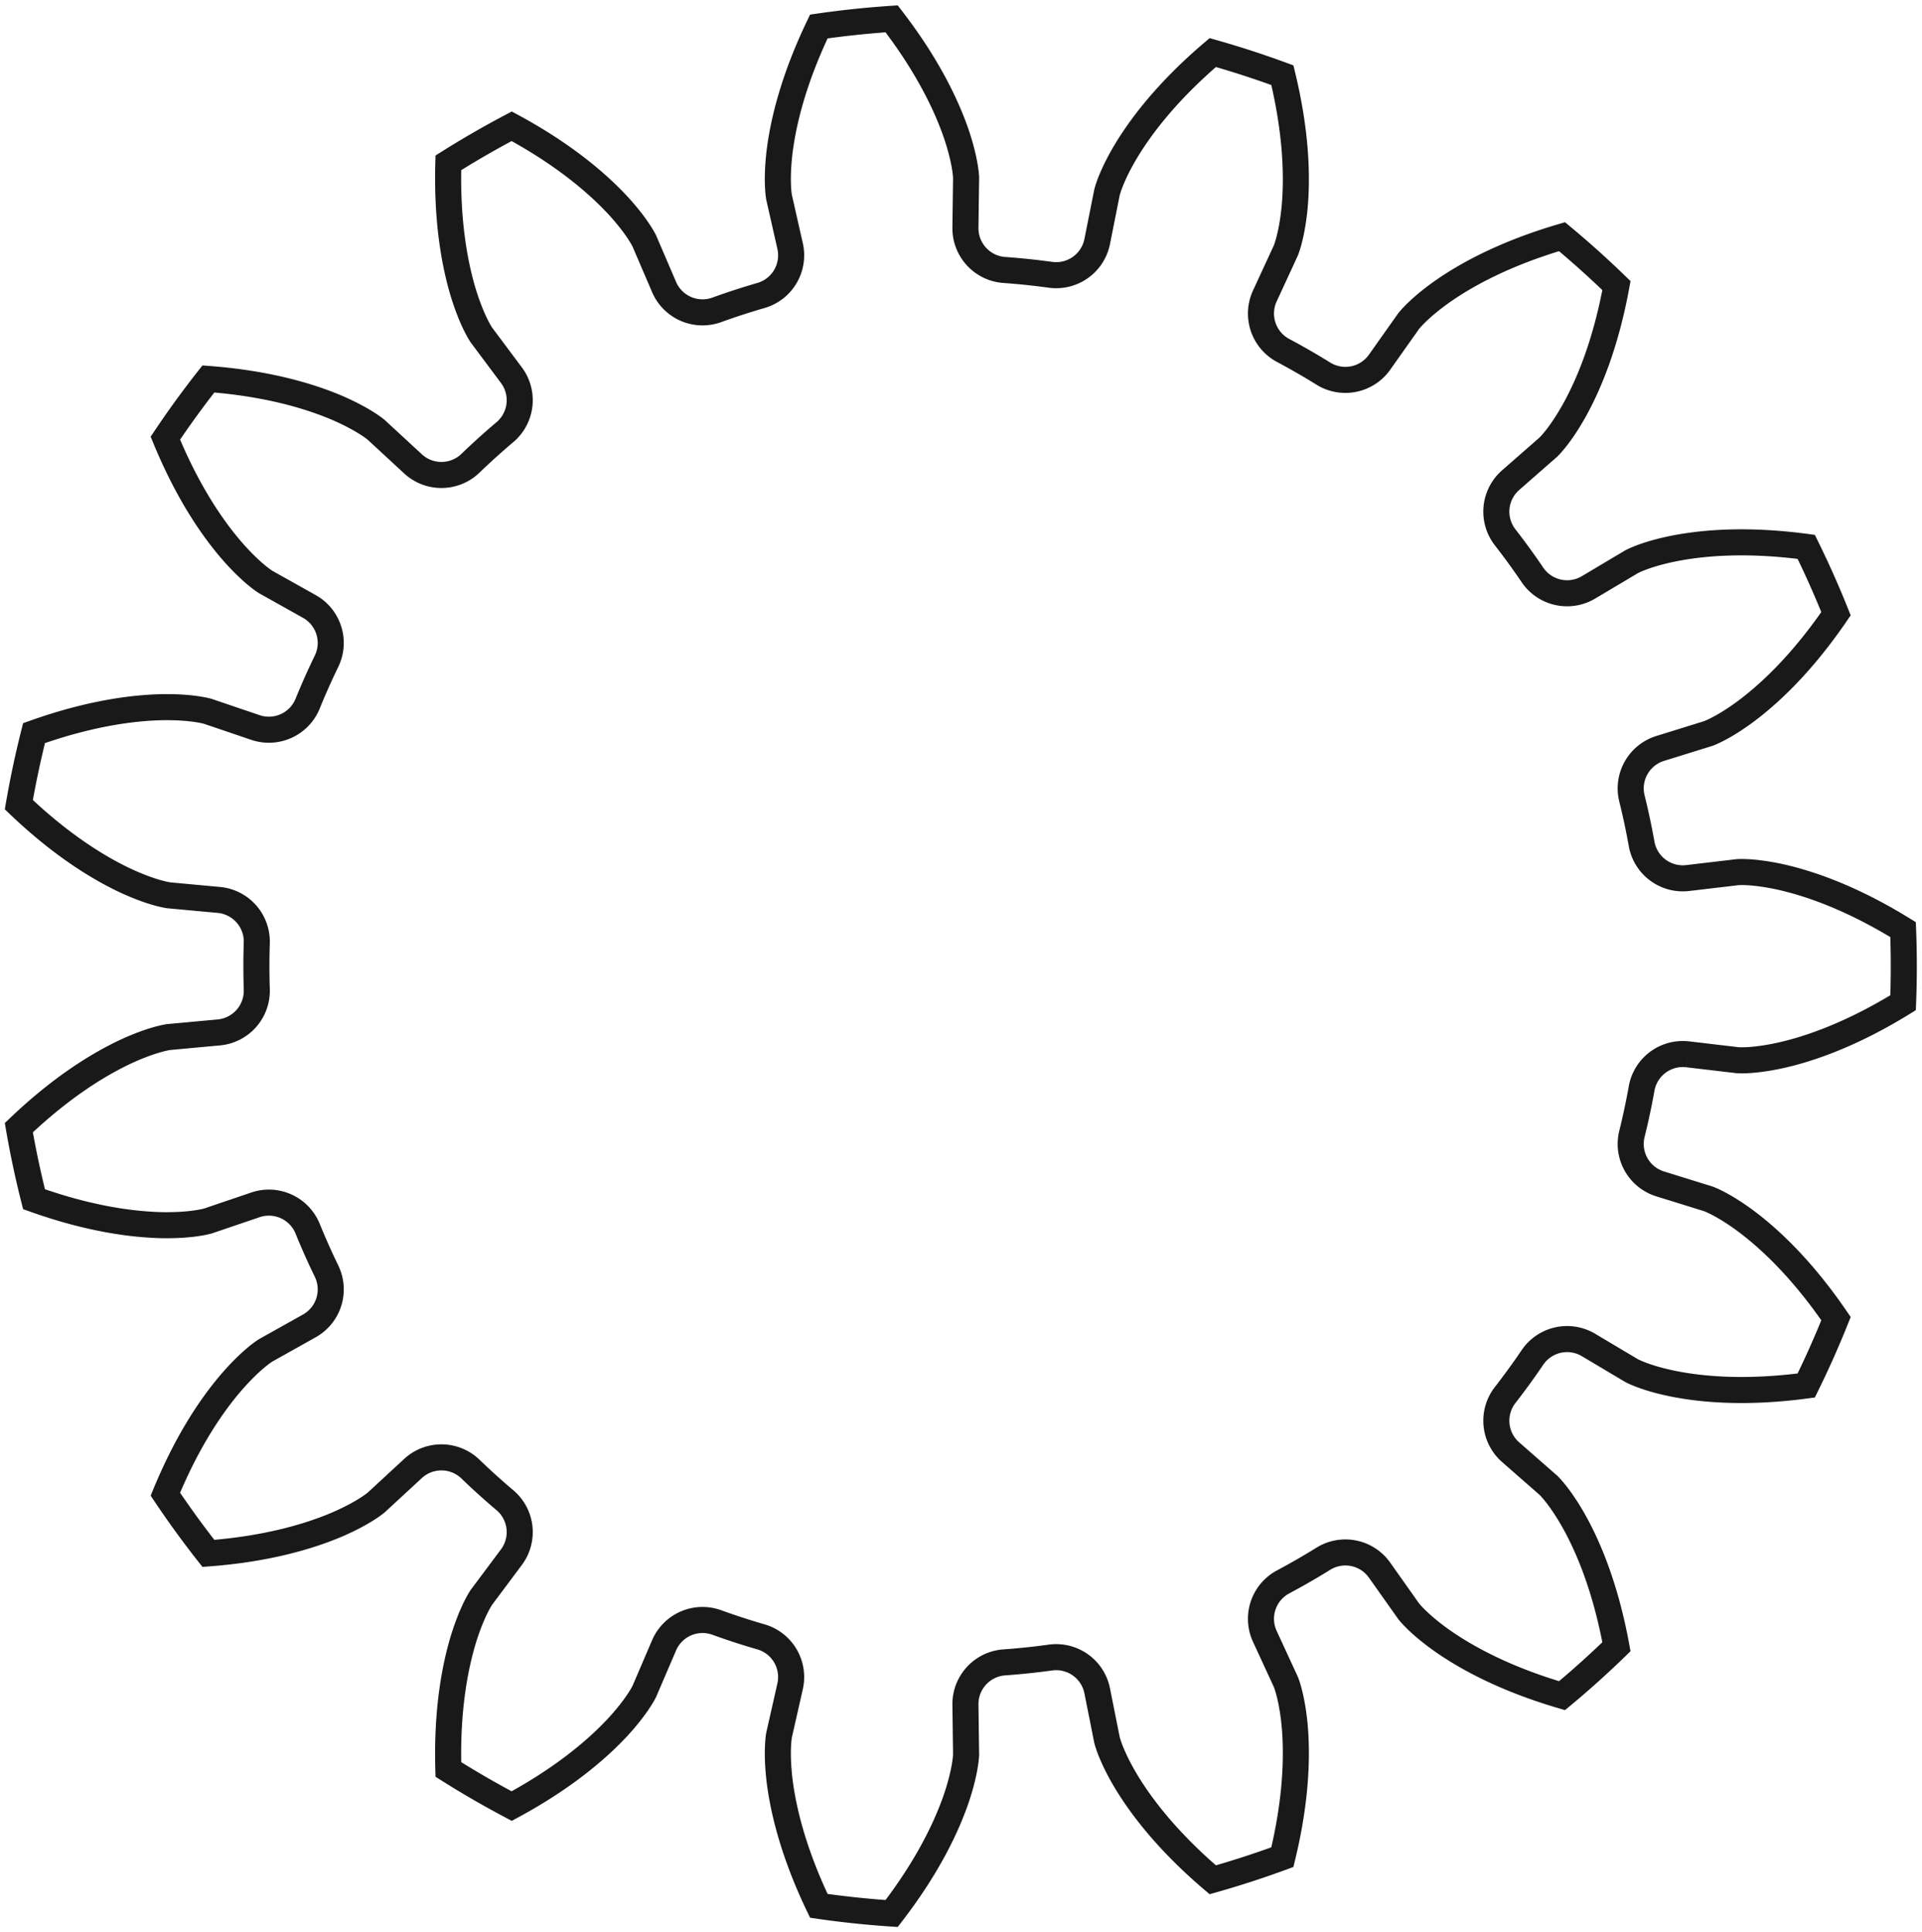 <?xml version="1.0"?>
<!DOCTYPE svg PUBLIC "-//W3C//DTD SVG 1.1//EN" "http://www.w3.org/Graphics/SVG/1.1/DTD/svg11.dtd">
<svg width="25.815mm" height="25.954mm" viewBox="0 0 25.815 25.954" xmlns="http://www.w3.org/2000/svg" version="1.1">
<g id="InvoluteGear" transform="translate(12.819,12.977) scale(1,-1)">
<path id="InvoluteGear_w0000"  d="M 9.851 -1.184 L 10.521 -1.263 C 10.586 -1.267 10.782 -1.268 11.11 -1.195 C 11.501 -1.106 12.062 -0.911 12.742 -0.491 A 12.75 12.75 0 0 1 12.742 0.491C 12.062 0.911 11.501 1.106 11.11 1.195 C 10.782 1.268 10.586 1.267 10.521 1.263 L 9.851 1.184 A 0.562 0.562 0 0 0 9.23 1.643A 9.375 9.375 0 0 1 9.1 2.253A 0.562 0.562 0 0 0 9.481 2.925L 10.125 3.125 C 10.186 3.148 10.366 3.227 10.635 3.427 C 10.957 3.668 11.39 4.074 11.841 4.734 A 12.75 12.75 0 0 1 11.441 5.632C 10.648 5.738 10.057 5.688 9.664 5.61 C 9.334 5.544 9.156 5.463 9.097 5.433 L 8.517 5.088 A 0.562 0.562 0 0 0 7.764 5.255A 9.375 9.375 0 0 1 7.397 5.76A 0.562 0.562 0 0 0 7.471 6.528L 7.979 6.973 C 8.025 7.019 8.157 7.164 8.322 7.457 C 8.518 7.807 8.748 8.354 8.892 9.141 A 12.75 12.75 0 0 1 8.161 9.798C 7.394 9.573 6.874 9.287 6.546 9.056 C 6.272 8.861 6.142 8.715 6.101 8.664 L 5.711 8.113 A 0.562 0.562 0 0 0 4.955 7.959A 9.375 9.375 0 0 1 4.415 8.27A 0.562 0.562 0 0 0 4.17 9.003L 4.453 9.616 C 4.476 9.676 4.538 9.862 4.57 10.197 C 4.606 10.597 4.594 11.19 4.405 11.967 A 12.75 12.75 0 0 1 3.47 12.271C 2.861 11.753 2.503 11.28 2.297 10.935 C 2.126 10.646 2.067 10.459 2.05 10.396 L 1.918 9.734 A 0.562 0.562 0 0 0 1.29 9.286A 9.375 9.375 0 0 1 0.669 9.351A 0.562 0.562 0 0 0 0.148 9.92L 0.157 10.595 C 0.153 10.66 0.134 10.855 0.027 11.174 C -0.103 11.554 -0.355 12.091 -0.843 12.724 A 12.75 12.75 0 0 1 -1.821 12.621C -2.167 11.9 -2.302 11.323 -2.35 10.924 C -2.388 10.59 -2.366 10.396 -2.356 10.331 L -2.207 9.673 A 0.562 0.562 0 0 0 -2.599 9.008A 9.375 9.375 0 0 1 -3.192 8.815A 0.562 0.562 0 0 0 -3.9 9.123L -4.166 9.743 C -4.196 9.801 -4.293 9.972 -4.52 10.219 C -4.793 10.513 -5.242 10.901 -5.946 11.281 A 12.75 12.75 0 0 1 -6.797 10.79C -6.82 9.99 -6.708 9.408 -6.59 9.024 C -6.489 8.703 -6.39 8.534 -6.355 8.48 L -5.951 7.939 A 0.562 0.562 0 0 0 -6.038 7.172A 9.375 9.375 0 0 1 -6.501 6.754A 0.562 0.562 0 0 0 -7.273 6.748L -7.769 7.206 C -7.82 7.247 -7.978 7.363 -8.286 7.497 C -8.655 7.655 -9.223 7.827 -10.02 7.887 A 12.75 12.75 0 0 1 -10.598 7.092C -10.294 6.353 -9.955 5.866 -9.69 5.564 C -9.468 5.312 -9.309 5.198 -9.254 5.162 L -8.665 4.832 A 0.562 0.562 0 0 0 -8.433 4.096A 9.375 9.375 0 0 1 -8.687 3.526A 0.562 0.562 0 0 0 -9.389 3.206L -10.028 3.423 C -10.091 3.44 -10.283 3.482 -10.619 3.479 C -11.02 3.473 -11.609 3.399 -12.362 3.13 A 12.75 12.75 0 0 1 -12.566 2.169C -11.988 1.617 -11.48 1.31 -11.116 1.141 C -10.81 1.001 -10.618 0.962 -10.554 0.952 L -9.882 0.89 A 0.562 0.562 0 0 0 -9.37 0.312A 9.375 9.375 0 0 1 -9.37 -0.312A 0.562 0.562 0 0 0 -9.882 -0.89L -10.554 -0.952 C -10.618 -0.962 -10.81 -1.001 -11.116 -1.141 C -11.48 -1.31 -11.988 -1.617 -12.566 -2.169 A 12.75 12.75 0 0 1 -12.362 -3.13C -11.609 -3.399 -11.02 -3.473 -10.619 -3.479 C -10.283 -3.482 -10.091 -3.44 -10.028 -3.423 L -9.389 -3.206 A 0.562 0.562 0 0 0 -8.687 -3.526A 9.375 9.375 0 0 1 -8.433 -4.096A 0.562 0.562 0 0 0 -8.665 -4.832L -9.254 -5.162 C -9.309 -5.198 -9.468 -5.312 -9.69 -5.564 C -9.955 -5.866 -10.294 -6.353 -10.598 -7.092 A 12.75 12.75 0 0 1 -10.02 -7.887C -9.223 -7.827 -8.655 -7.655 -8.286 -7.497 C -7.978 -7.363 -7.82 -7.247 -7.769 -7.206 L -7.273 -6.748 A 0.562 0.562 0 0 0 -6.501 -6.754A 9.375 9.375 0 0 1 -6.038 -7.172A 0.562 0.562 0 0 0 -5.951 -7.939L -6.355 -8.48 C -6.39 -8.534 -6.489 -8.703 -6.59 -9.024 C -6.708 -9.408 -6.82 -9.99 -6.797 -10.789 A 12.75 12.75 0 0 1 -5.946 -11.281C -5.242 -10.901 -4.793 -10.513 -4.52 -10.219 C -4.293 -9.972 -4.196 -9.801 -4.166 -9.743 L -3.9 -9.123 A 0.562 0.562 0 0 0 -3.192 -8.815A 9.375 9.375 0 0 1 -2.599 -9.008A 0.562 0.562 0 0 0 -2.207 -9.673L -2.356 -10.331 C -2.366 -10.396 -2.388 -10.59 -2.35 -10.924 C -2.302 -11.323 -2.167 -11.9 -1.821 -12.621 A 12.75 12.75 0 0 1 -0.843 -12.724C -0.355 -12.091 -0.103 -11.554 0.027 -11.174 C 0.134 -10.855 0.153 -10.66 0.157 -10.595 L 0.148 -9.92 A 0.562 0.562 0 0 0 0.669 -9.351A 9.375 9.375 0 0 1 1.29 -9.286A 0.562 0.562 0 0 0 1.918 -9.734L 2.05 -10.396 C 2.067 -10.459 2.126 -10.646 2.297 -10.935 C 2.503 -11.28 2.861 -11.753 3.47 -12.271 A 12.75 12.75 0 0 1 4.405 -11.967C 4.594 -11.19 4.606 -10.597 4.57 -10.197 C 4.538 -9.862 4.476 -9.676 4.453 -9.616 L 4.17 -9.003 A 0.562 0.562 0 0 0 4.415 -8.27A 9.375 9.375 0 0 1 4.955 -7.959A 0.562 0.562 0 0 0 5.711 -8.113L 6.101 -8.664 C 6.142 -8.715 6.272 -8.861 6.546 -9.056 C 6.874 -9.287 7.394 -9.573 8.161 -9.798 A 12.75 12.75 0 0 1 8.892 -9.141C 8.748 -8.354 8.518 -7.807 8.322 -7.457 C 8.157 -7.164 8.025 -7.019 7.979 -6.973 L 7.471 -6.528 A 0.562 0.562 0 0 0 7.397 -5.76A 9.375 9.375 0 0 1 7.764 -5.255A 0.562 0.562 0 0 0 8.517 -5.088L 9.097 -5.433 C 9.156 -5.463 9.334 -5.544 9.664 -5.61 C 10.057 -5.688 10.648 -5.738 11.441 -5.632 A 12.75 12.75 0 0 1 11.841 -4.734C 11.39 -4.074 10.957 -3.668 10.635 -3.427 C 10.366 -3.227 10.186 -3.148 10.125 -3.125 L 9.481 -2.925 A 0.562 0.562 0 0 0 9.1 -2.253A 9.375 9.375 0 0 1 9.23 -1.643A 0.562 0.562 0 0 0 9.851 -1.184" stroke="#191919" stroke-width="0.35 px" style="stroke-width:0.35;stroke-miterlimit:4;stroke-dasharray:none;fill:none;fill-rule: evenodd "/>
<title>b'InvoluteGear'</title>
</g>
</svg>